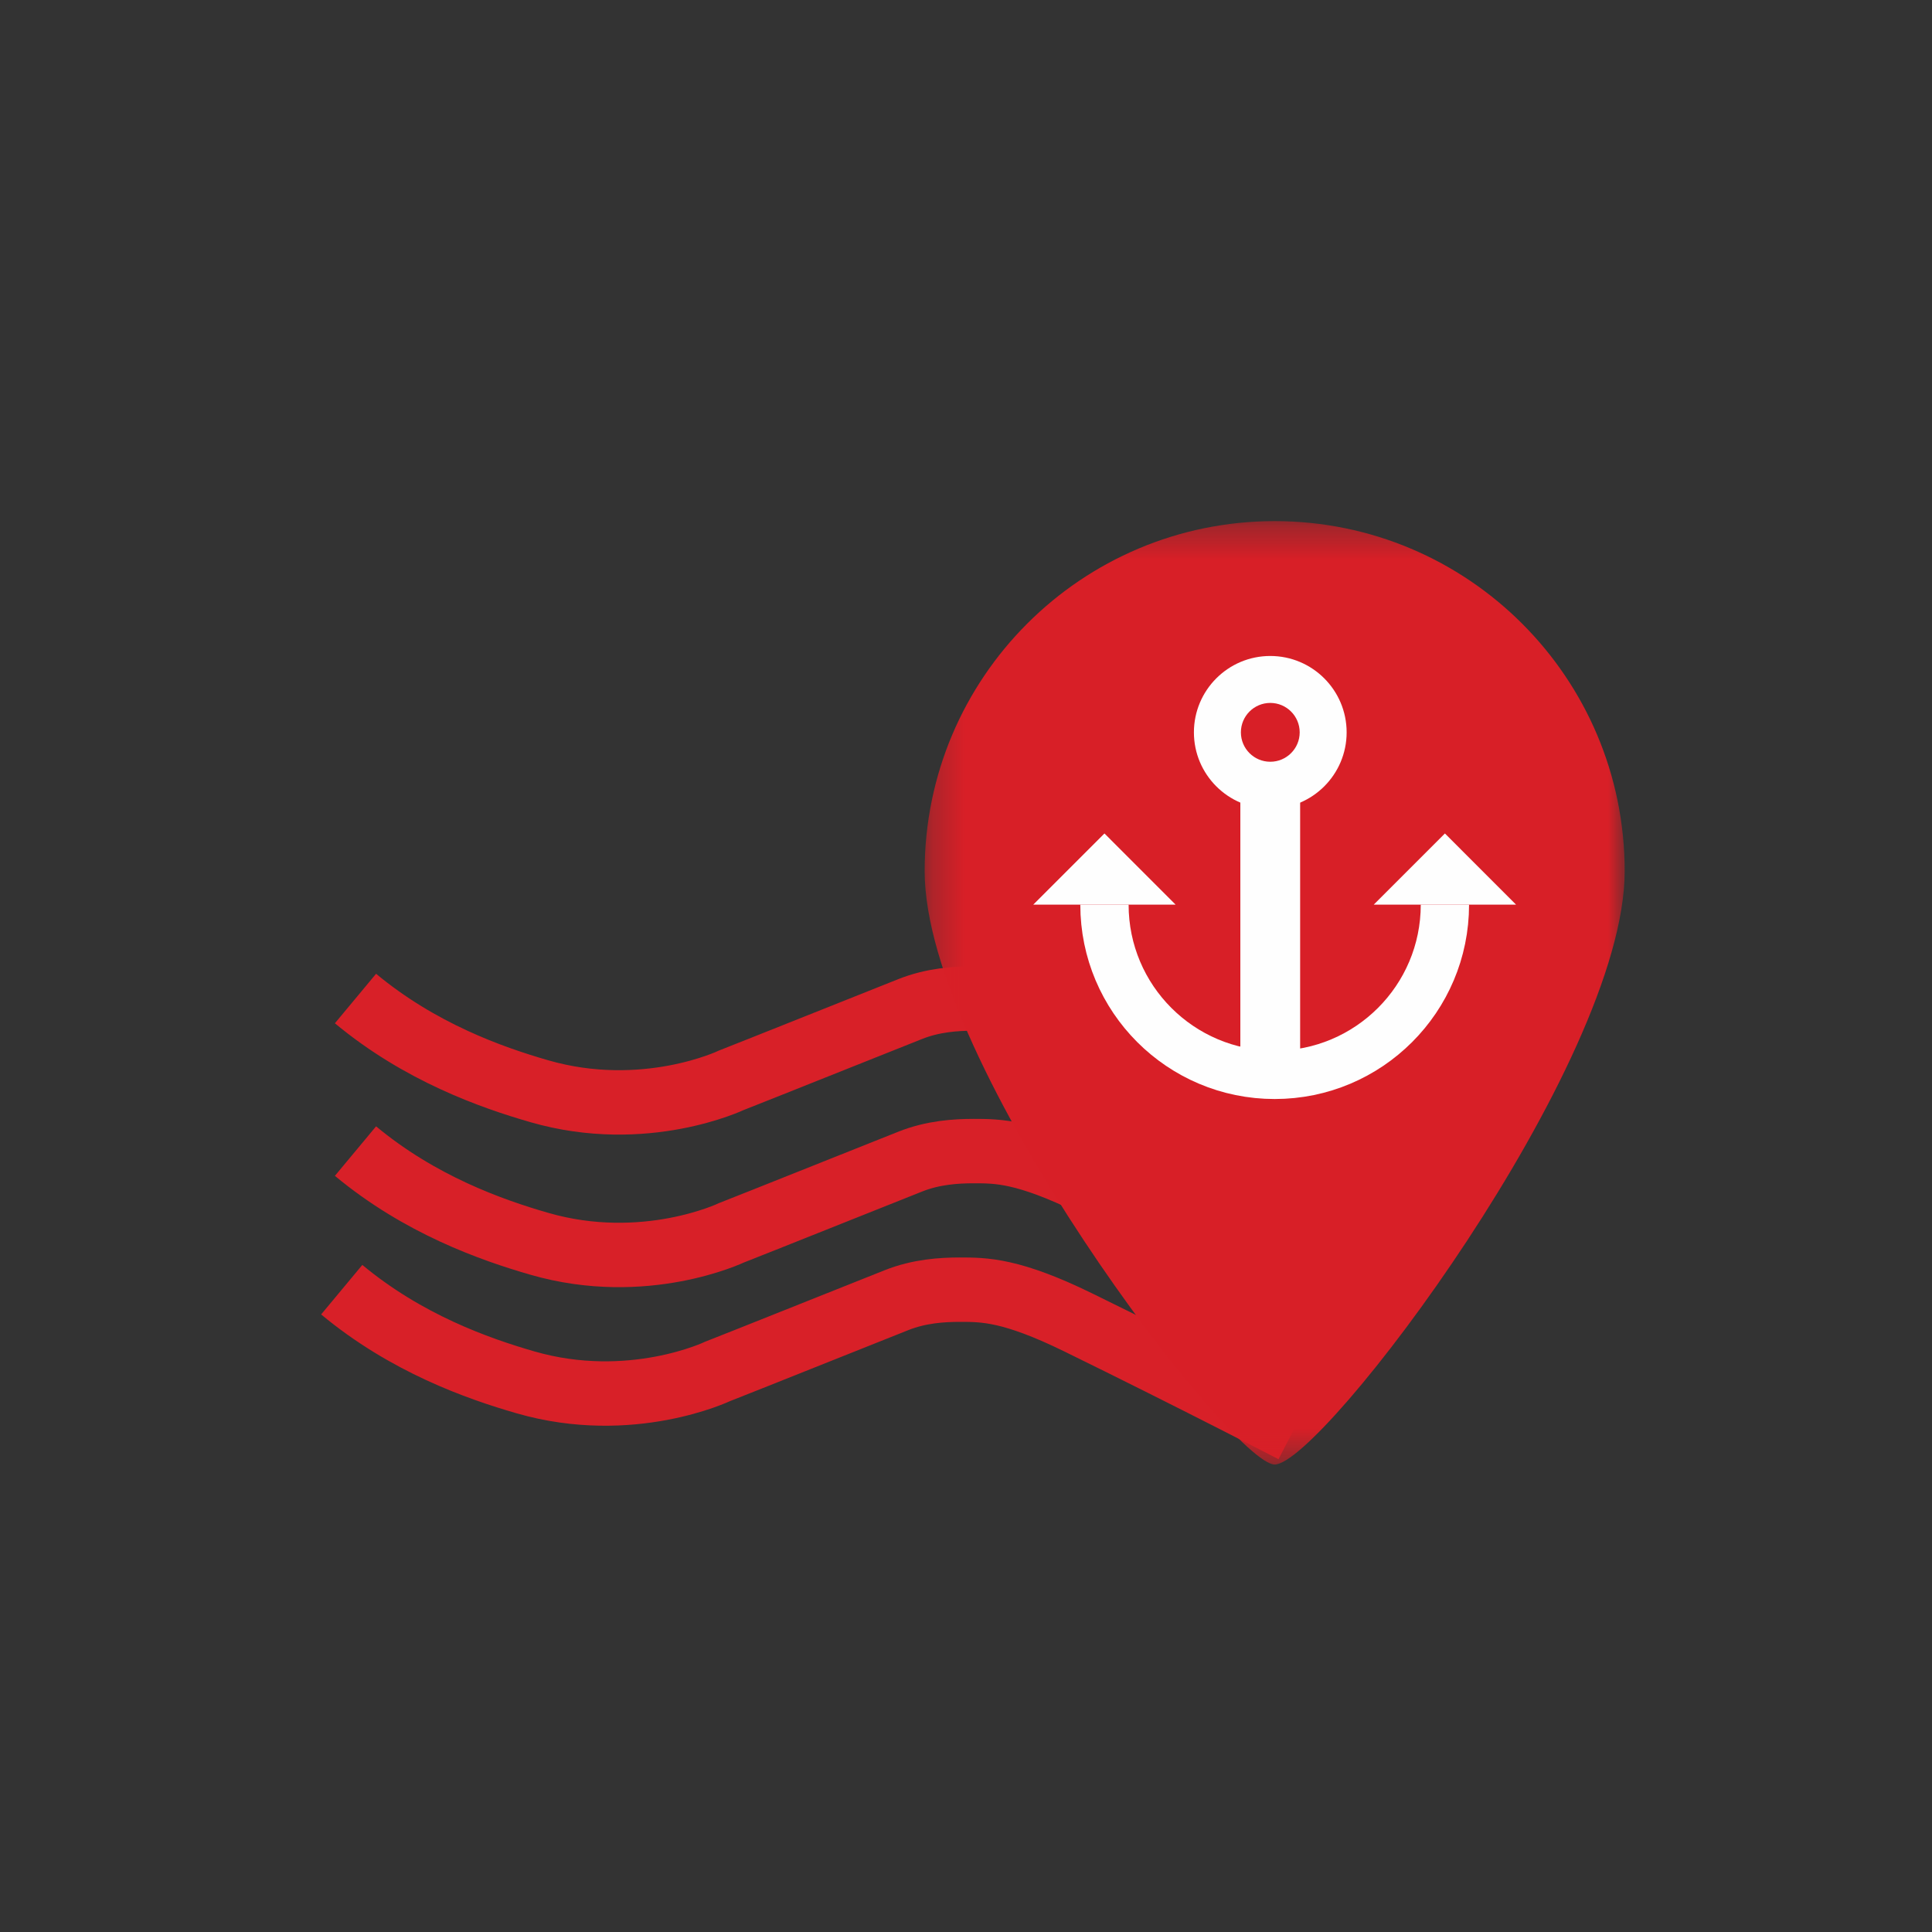 <?xml version="1.0" encoding="UTF-8"?>
<svg width="60px" height="60px" viewBox="0 0 60 60" version="1.1" xmlns="http://www.w3.org/2000/svg" xmlns:xlink="http://www.w3.org/1999/xlink">
    <rect x="0" y="0" width="60" height="60" fill="#333333" stroke="none"/>
    <!-- Generator: Sketch 53 (72520) - https://sketchapp.com -->
    <title>FirstPoLRedLeft</title>
    <desc>Created with Sketch.</desc>
    <defs>
        <polygon id="path-1" points="21.74 0.315 0 0.315 0 29.612 21.74 29.612 21.74 0.315"></polygon>
        <polygon id="path-3" points="0 30.481 40.601 30.481 40.601 1.185 0 1.185"></polygon>
    </defs>
    <g id="FirstPoLRedLeft" stroke="none" stroke-width="1" fill="none" fill-rule="evenodd">
        <g id="Page-1" transform="translate(29.728, 30.398) scale(-1, 1) translate(-29.728, -30.398) translate(9, 15)">
            <path d="M9.864,25.126 C9.864,25.126 12.996,23.503 16.545,21.764 C18.622,20.748 19.463,20.748 20.218,20.748 C20.776,20.748 21.485,20.794 22.191,21.076 C26.85,22.937 27.739,23.285 27.739,23.285 C27.739,23.285 30.431,24.574 33.711,23.626 C35.202,23.196 37.417,22.411 39.416,20.748" id="Stroke-3" stroke="#D82028" stroke-width="2"></path>
            <path d="M9.864,20.388 C9.864,20.388 12.996,18.765 16.545,17.026 C18.622,16.01 19.463,16.01 20.218,16.01 C20.776,16.01 21.485,16.056 22.191,16.338 C26.85,18.199 27.739,18.547 27.739,18.547 C27.739,18.547 30.431,19.836 33.711,18.888 C35.202,18.458 37.417,17.673 39.416,16.01" id="Stroke-3-Copy" stroke="#D82028" stroke-width="2"></path>
            <path d="M10.291,29.429 C10.291,29.429 13.422,27.806 16.972,26.068 C19.048,25.052 19.888,25.052 20.645,25.052 C21.203,25.052 21.911,25.097 22.617,25.379 C27.277,27.241 28.165,27.588 28.165,27.588 C28.165,27.588 30.856,28.877 34.137,27.93 C35.629,27.5 37.844,26.715 39.843,25.052" id="Stroke-5" stroke="#D82028" stroke-width="2"></path>
            <g id="Group-9" transform="translate(0, 0.87)">
                <mask id="mask-2" fill="white">
                    <use xlink:href="#path-1"></use>
                </mask>
                <g id="Clip-8"></g>
                <path d="M21.74,11.185 C21.74,17.188 12.187,29.612 10.87,29.612 C9.407,29.612 -0,17.188 -0,11.185 C-0,5.182 4.867,0.314 10.87,0.314 C16.874,0.314 21.74,5.182 21.74,11.185" id="Fill-7" fill="#D81F27" mask="url(#mask-2)"></path>
            </g>
            <polygon id="Fill-10" fill="#FEFEFE" points="18.368 13.095 13.946 13.095 16.156 10.884"></polygon>
            <polygon id="Fill-12" fill="#FEFEFE" points="7.794 13.095 3.373 13.095 5.583 10.884"></polygon>
            <path d="M16.156,13.095 C16.156,16.014 13.79,18.381 10.87,18.381 C7.95,18.381 5.583,16.014 5.583,13.095" id="Stroke-14" stroke="#FEFEFE" stroke-width="1.5"></path>
            <mask id="mask-4" fill="white">
                <use xlink:href="#path-3"></use>
            </mask>
            <g id="Clip-17"></g>
            <polygon id="Fill-16" fill="#FEFEFE" mask="url(#mask-4)" points="10.079 17.868 11.936 17.868 11.936 7.743 10.079 7.743"></polygon>
            <path d="M8.635,7.744 C8.635,6.435 9.697,5.372 11.007,5.372 C12.316,5.372 13.378,6.435 13.378,7.744 C13.378,9.053 12.316,10.115 11.007,10.115 C9.697,10.115 8.635,9.053 8.635,7.744" id="Fill-18" fill="#FEFEFE" mask="url(#mask-4)"></path>
            <path d="M10.093,7.744 C10.093,7.239 10.503,6.83 11.006,6.83 C11.511,6.83 11.919,7.239 11.919,7.744 C11.919,8.248 11.511,8.657 11.006,8.657 C10.503,8.657 10.093,8.248 10.093,7.744" id="Fill-19" fill="#D81F27" mask="url(#mask-4)"></path>
        </g>
    </g>
</svg>